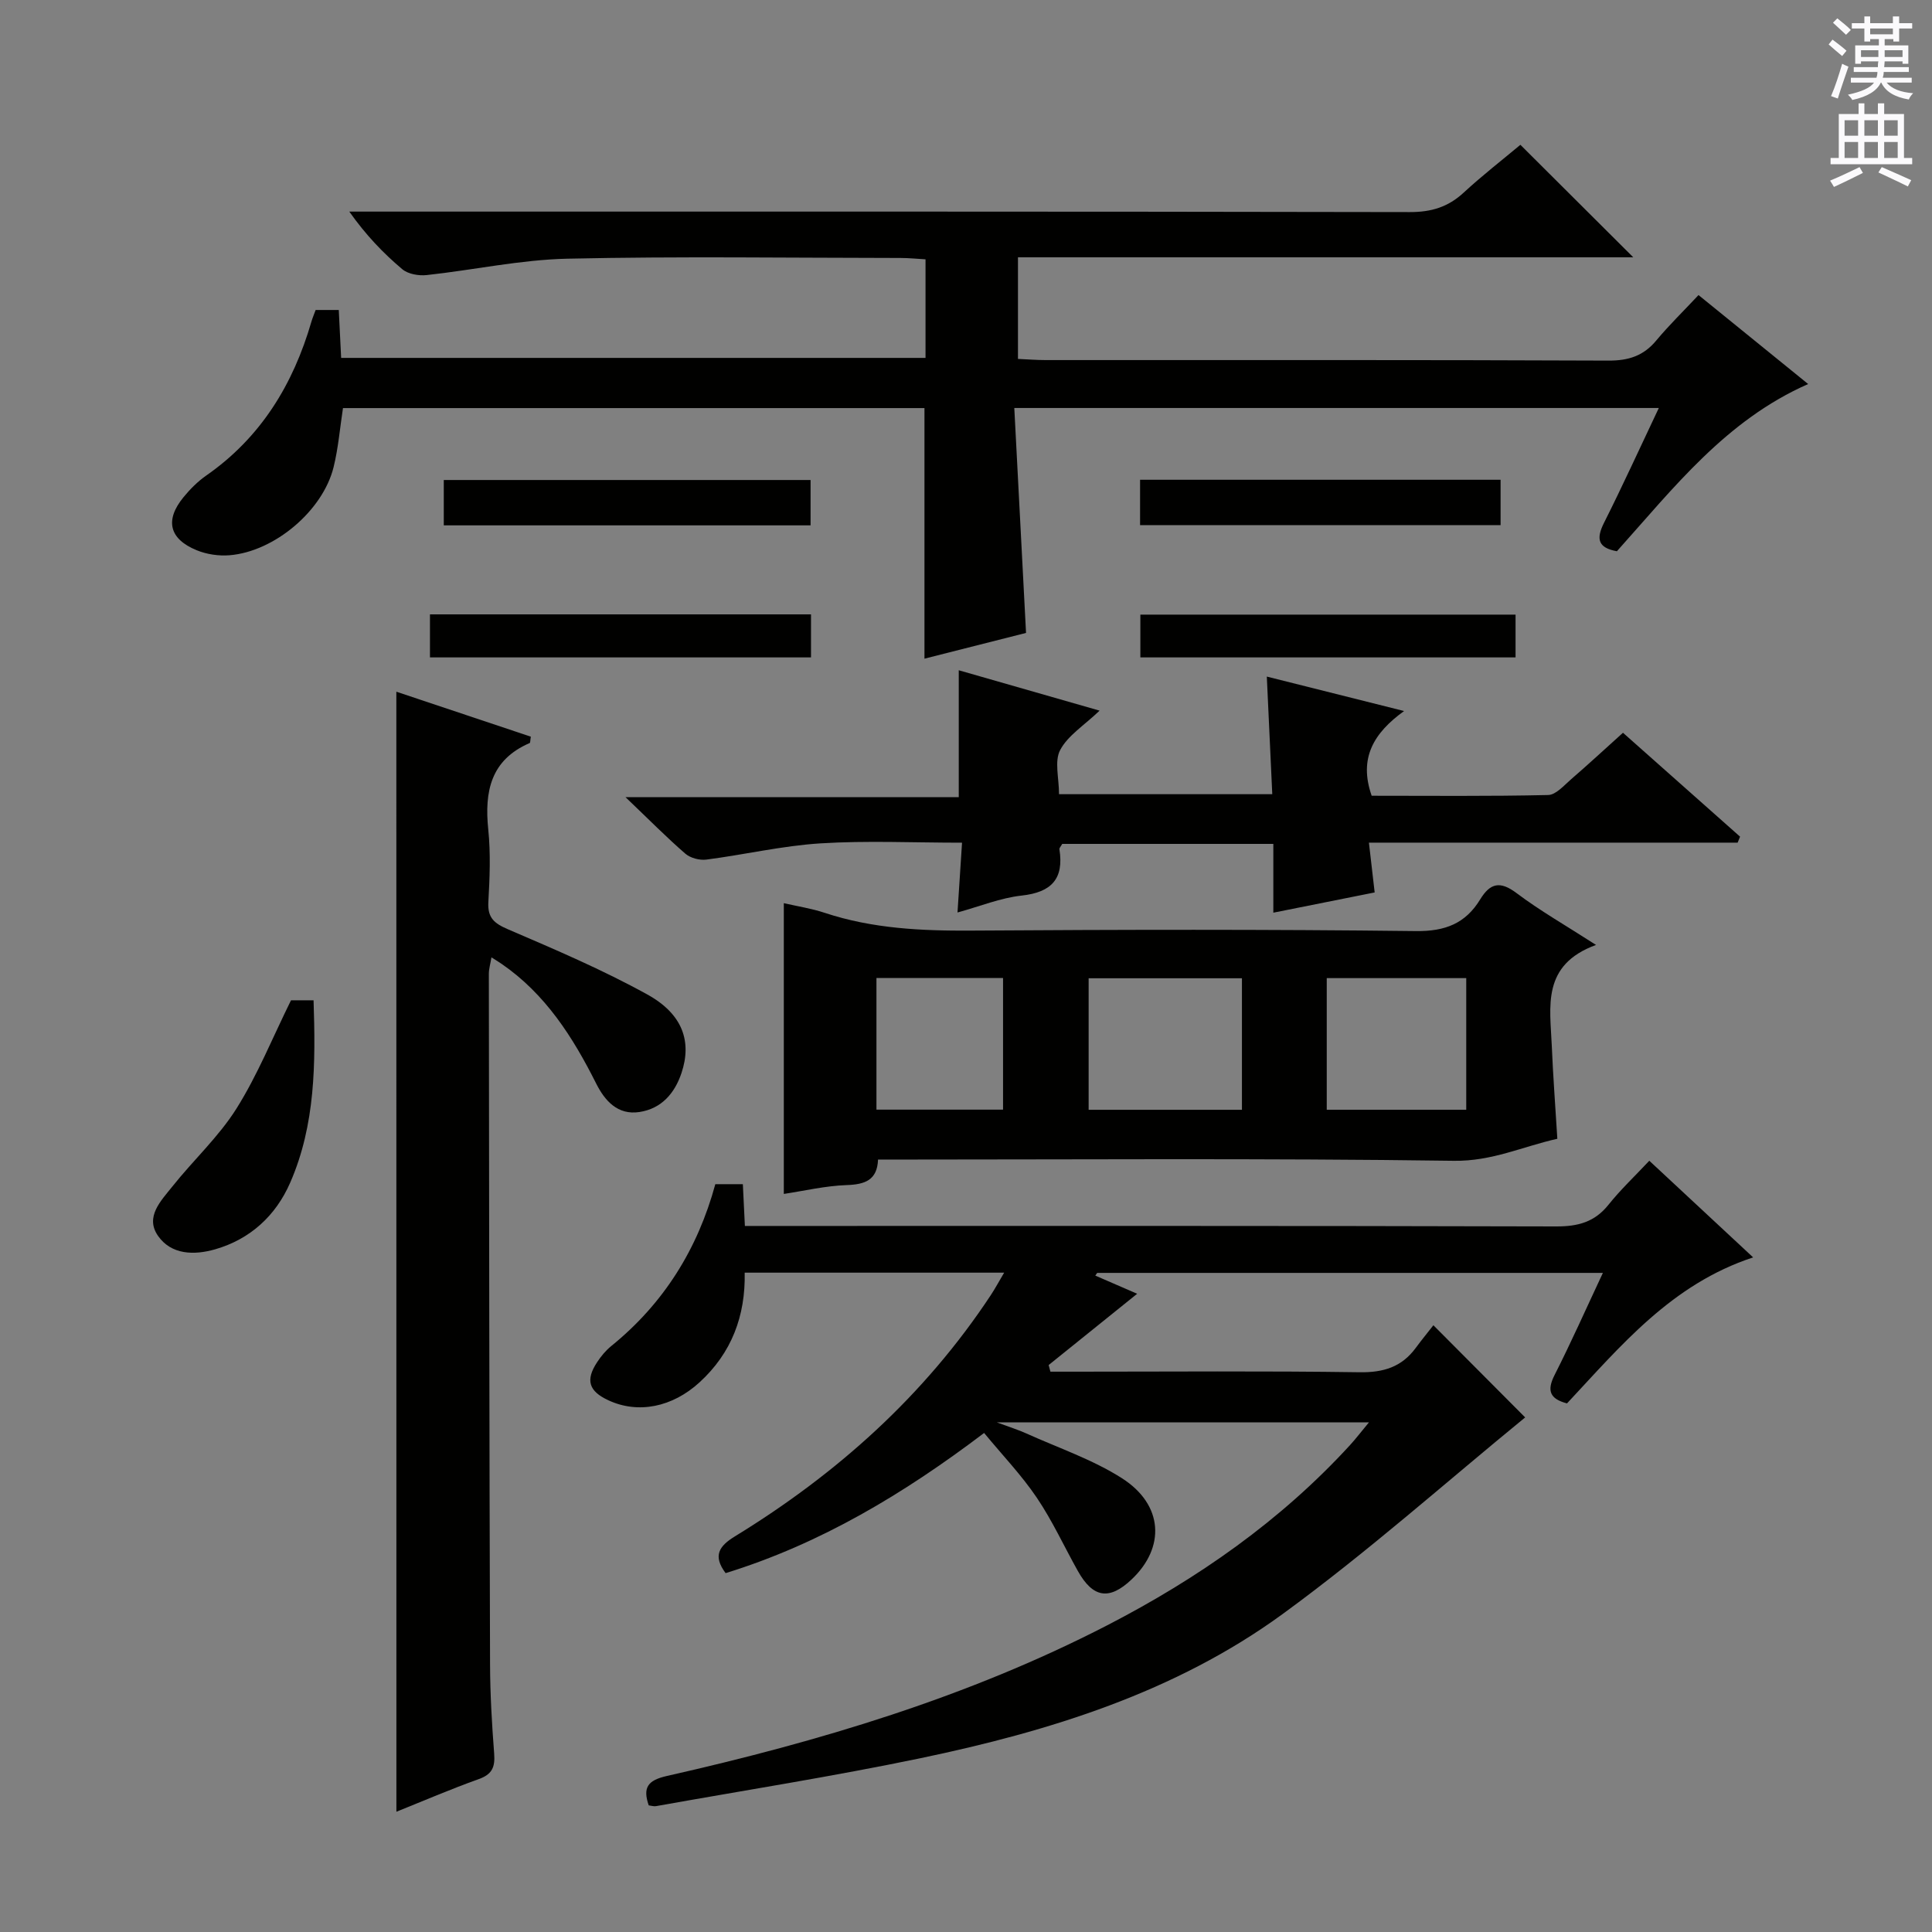 <svg enable-background="new 0 0 400 400" viewBox="0 0 400 400" xmlns="http://www.w3.org/2000/svg"><rect x="0" y="0" width="400" height="400" fill="#808080" stroke="none"/><g fill="#010100"><path d="m134.31 373.78c-1.24-3.62-.29-5.17 3.74-6.08 31.51-7.12 62.35-16.32 91.21-31.21 18.77-9.69 35.89-21.63 50.24-37.29 1.21-1.32 2.3-2.76 3.93-4.72-25.71 0-50.74 0-77.07 0 2.73 1.01 4.48 1.55 6.13 2.3 6.64 3 13.69 5.38 19.78 9.26 8.61 5.49 9.05 14.34 1.99 20.99-4.59 4.33-7.97 3.82-11.1-1.77-2.84-5.06-5.27-10.4-8.51-15.19-3.14-4.65-7.07-8.75-10.9-13.39-16.59 12.57-33.86 22.95-53.52 29.02-2.7-3.61-1.35-5.61 1.94-7.62 21.12-12.94 39.22-29.14 52.96-49.93.88-1.34 1.64-2.75 2.77-4.66-18.21 0-35.76 0-53.72 0 .18 8.96-2.71 16.63-9.34 22.7-5.63 5.16-12.73 6.59-18.89 3.72-4.05-1.88-4.77-4.16-2.33-7.87.81-1.24 1.8-2.44 2.95-3.37 10.84-8.79 17.86-20.03 21.53-33.5h5.7c.14 2.83.26 5.44.42 8.65h6.01c53.99 0 107.97-.05 161.96.1 4.52.01 7.96-.9 10.83-4.49 2.48-3.11 5.41-5.87 8.45-9.11 7.32 6.82 14.21 13.23 21.5 20.01-16.91 5.55-27.43 18.35-38.54 30.23-3.52-.93-4.23-2.6-2.58-5.86 3.44-6.78 6.53-13.74 10.01-21.16-35.29 0-70 0-104.7 0-.13.19-.26.38-.39.56 2.81 1.22 5.62 2.44 8.67 3.76-6.31 5.08-12.32 9.92-18.33 14.76.12.46.25.92.37 1.37h5.04c19.66 0 39.33-.17 58.98.12 4.93.07 8.69-1.08 11.6-5.02 1.28-1.74 2.66-3.41 3.67-4.71 6.66 6.69 12.59 12.65 19 19.08-16.24 13.27-32.6 27.86-50.22 40.71-22.24 16.21-48.24 24.26-74.89 29.83-18.18 3.79-36.54 6.67-54.83 9.94-.45.09-.95-.09-1.52-.16z"/><path d="m351.66 61.09c8.02 6.51 15.11 12.26 22.7 18.42-17.04 7.5-27.85 21.52-39.6 34.62-3.89-.71-4.36-2.51-2.67-5.88 3.86-7.67 7.41-15.48 11.35-23.78-44.66 0-88.53 0-133.44 0 .81 15.49 1.6 30.69 2.43 46.57-6.53 1.65-13.68 3.47-21.03 5.33 0-17.5 0-34.54 0-51.88-40.04 0-80.13 0-120.39 0-.63 4.09-.96 8.23-1.94 12.21-2.22 9.04-12.25 17.51-21.56 18.26-2.23.18-4.72-.19-6.79-1.04-5.71-2.34-6.62-6.24-2.72-10.99 1.36-1.66 2.93-3.24 4.68-4.46 11.32-7.88 18.02-18.87 21.8-31.89.23-.78.55-1.52.87-2.4h4.79c.16 3.25.31 6.35.49 9.92h120.99c0-6.64 0-13.22 0-20.41-1.67-.09-3.42-.28-5.18-.28-23-.02-46.01-.36-68.99.15-9.72.22-19.39 2.34-29.1 3.39-1.66.18-3.87-.2-5.07-1.22-3.94-3.32-7.53-7.06-10.96-11.92h5.55c71.33 0 142.66-.04 213.99.1 4.48.01 7.95-1.04 11.19-4.04 3.9-3.6 8.11-6.86 11.73-9.89 7.84 7.82 15.44 15.39 23.37 23.29-42.34 0-84.69 0-127.39 0v21.04c1.89.08 3.81.24 5.73.24 38.83.01 77.67-.06 116.5.11 4.21.02 7.31-.99 9.97-4.22 2.64-3.16 5.62-6.06 8.7-9.35z"/><path d="m322.43 235.77c-7.21 1.62-13.55 4.67-21.38 4.56-39.63-.55-79.27-.25-119.26-.25-.17 4.28-2.73 5.15-6.51 5.28-4.37.15-8.7 1.18-13 1.83 0-20.32 0-40.03 0-60.2 2.81.65 5.71 1.09 8.46 2 9.93 3.29 20.12 3.75 30.5 3.68 30.65-.2 61.3-.27 91.94.1 6.07.07 10.25-1.6 13.27-6.55 2.07-3.4 4.13-3.88 7.54-1.31 4.86 3.66 10.2 6.7 16.45 10.73-11.33 4.13-9.5 12.8-9.16 20.86.26 6.27.74 12.56 1.15 19.27zm-65.3-6c0-9.26 0-18.29 0-27.23-10.88 0-21.29 0-31.74 0v27.23zm46.44-.01c0-9.34 0-18.34 0-27.25-9.83 0-19.22 0-28.88 0v27.25zm-95.9-27.28c-8.82 0-17.38 0-26.21 0v27.26h26.21c0-9.16 0-18.07 0-27.26z"/><path d="m82.06 143.21c9.09 3.04 18.5 6.19 27.84 9.31-.13.76-.09 1.25-.24 1.32-8.08 3.49-9.38 10.03-8.57 17.92.51 4.95.3 10 .02 14.99-.19 3.27 1.2 4.42 4.06 5.65 9.75 4.19 19.57 8.37 28.84 13.49 7.37 4.07 9.26 9.77 7.08 16.28-1.41 4.2-4.14 7.36-8.69 8.06-4.54.7-7.2-2.38-8.96-5.88-4.84-9.64-10.51-18.55-19.6-24.8-.54-.37-1.1-.71-2.09-1.34-.22 1.36-.54 2.39-.54 3.42.05 47.66.1 95.33.25 142.99.02 6.15.38 12.3.85 18.43.21 2.72-.36 4.28-3.13 5.27-5.89 2.11-11.65 4.59-17.11 6.78-.01-77.34-.01-154.4-.01-231.89z"/><path d="m359.76 174.46c-25.27 0-50.54 0-76.34 0 .42 3.67.79 6.88 1.19 10.31-6.67 1.33-13.48 2.69-20.98 4.19 0-4.82 0-9.38 0-14.24-15.06 0-29.45 0-43.71 0-.3.55-.62.85-.58 1.1.97 6.14-1.63 8.92-7.82 9.6-4.39.48-8.64 2.23-13.28 3.5.31-4.75.61-9.3.94-14.45-10.1 0-19.75-.46-29.32.14-7.91.5-15.72 2.34-23.61 3.36-1.39.18-3.29-.31-4.34-1.21-3.89-3.37-7.52-7.05-12.41-11.72h69c0-9.08 0-17.46 0-26.27 9.49 2.72 18.93 5.43 29.16 8.36-3.21 3.07-6.57 5.14-8.16 8.15-1.23 2.32-.24 5.81-.24 9.15h44.15c-.37-8.02-.75-16.03-1.13-24.35 9.28 2.33 18.38 4.61 28.42 7.13-6.29 4.54-9.44 9.76-6.71 17.54 11.99 0 24.27.13 36.54-.15 1.62-.04 3.29-2 4.77-3.28 3.51-3.03 6.91-6.18 10.72-9.61 8.22 7.29 16.23 14.4 24.24 21.51-.19.43-.34.84-.5 1.24z"/><path d="m60.25 207.1h4.67c.43 12.97.41 25.74-4.84 37.76-2.98 6.83-8.27 11.71-15.55 13.8-4.29 1.23-9.06 1.18-11.83-2.81-2.72-3.93.65-7.26 2.97-10.18 4.34-5.46 9.6-10.29 13.28-16.14 4.37-6.95 7.47-14.68 11.3-22.43z"/><path d="m91.88 108.77c0-3.14 0-6.08 0-9.39h75.94v9.39c-25.26 0-50.46 0-75.94 0z"/><path d="m236.04 108.72c0-3.19 0-6.13 0-9.39h74.64v9.39c-24.63 0-49.34 0-74.64 0z"/><path d="m167.91 127.2v8.91c-26.33 0-52.4 0-78.89 0 0-2.92 0-5.78 0-8.91z"/><path d="m313.78 127.25v8.86c-26 0-51.71 0-77.68 0 0-3.05 0-5.8 0-8.86z"/></g><path d="m378.6 9.2.8-1c.9.7 1.9 1.4 2.9 2.3l-.9 1.1c-1.1-.9-2-1.7-2.8-2.4zm.5 10.7c.9-2.1 1.6-4.3 2.3-6.7.4.2.8.4 1.3.6-.7 2.1-1.5 4.3-2.2 6.6zm.4-15.2.9-.9c1 .8 2 1.6 2.8 2.4l-1 1c-1-.9-1.9-1.8-2.7-2.5zm12.5-1.3h1.2v1.4h2.7v1.1h-2.7v2.7h-1.2v-.5h-1.8v1.3h4.9v3.8h-1.2v-.5h-3.7c0 .4-.1.9-.1 1.2h5.1v1h-5.2c0 .5-.1.9-.2 1.2h6v1h-5.2c1.1 1.3 2.9 2 5.5 2.2-.4.4-.7.8-.9 1.3-2.9-.5-4.8-1.6-5.7-3.5h-.1c-.8 1.7-2.7 2.9-5.9 3.6-.2-.4-.6-.8-.9-1.1 2.8-.6 4.6-1.4 5.4-2.5h-4.8v-1h5.3c.1-.3.2-.7.2-1.2h-4.9v-1h5c0-.4 0-.8.1-1.2h-3.6v.5h-1.2v-3.8h4.9v-1.3h-1.8v.5h-1.2v-2.7h-2.6v-1.1h2.6v-1.4h1.2v1.4h4.7v-1.4zm-6.7 8.4h3.6c0-.4 0-.9 0-1.4h-3.6zm1.9-4.7h4.7v-1.2h-4.7zm6.7 3.3h-3.7v1.4h3.7z" fill="#fbfafc"/><path d="m384.7 21.4h1.3v2.2h2.8v-2.2h1.3v2.2h4.1v9.1h1.7v1.3h-16.9v-1.3h1.7v-9.1h4.1v-2.2zm.3 13.2.7 1.2c-1.8.9-3.8 1.9-6 2.9-.2-.4-.5-.8-.8-1.3 2.4-1 4.4-2 6.1-2.8zm-3.1-6.5h2.8v-3.2h-2.8zm0 4.6h2.8v-3.3h-2.8zm4.1-4.6h2.8v-3.2h-2.8zm0 4.6h2.8v-3.3h-2.8zm3.6 1.9c2.1.9 4.1 1.8 6.1 2.7l-.7 1.3c-2.2-1.1-4.2-2-6.1-2.9zm3.3-9.7h-2.8v3.2h2.8zm-2.8 7.8h2.8v-3.3h-2.8z" fill="#fbfafc"/></svg>